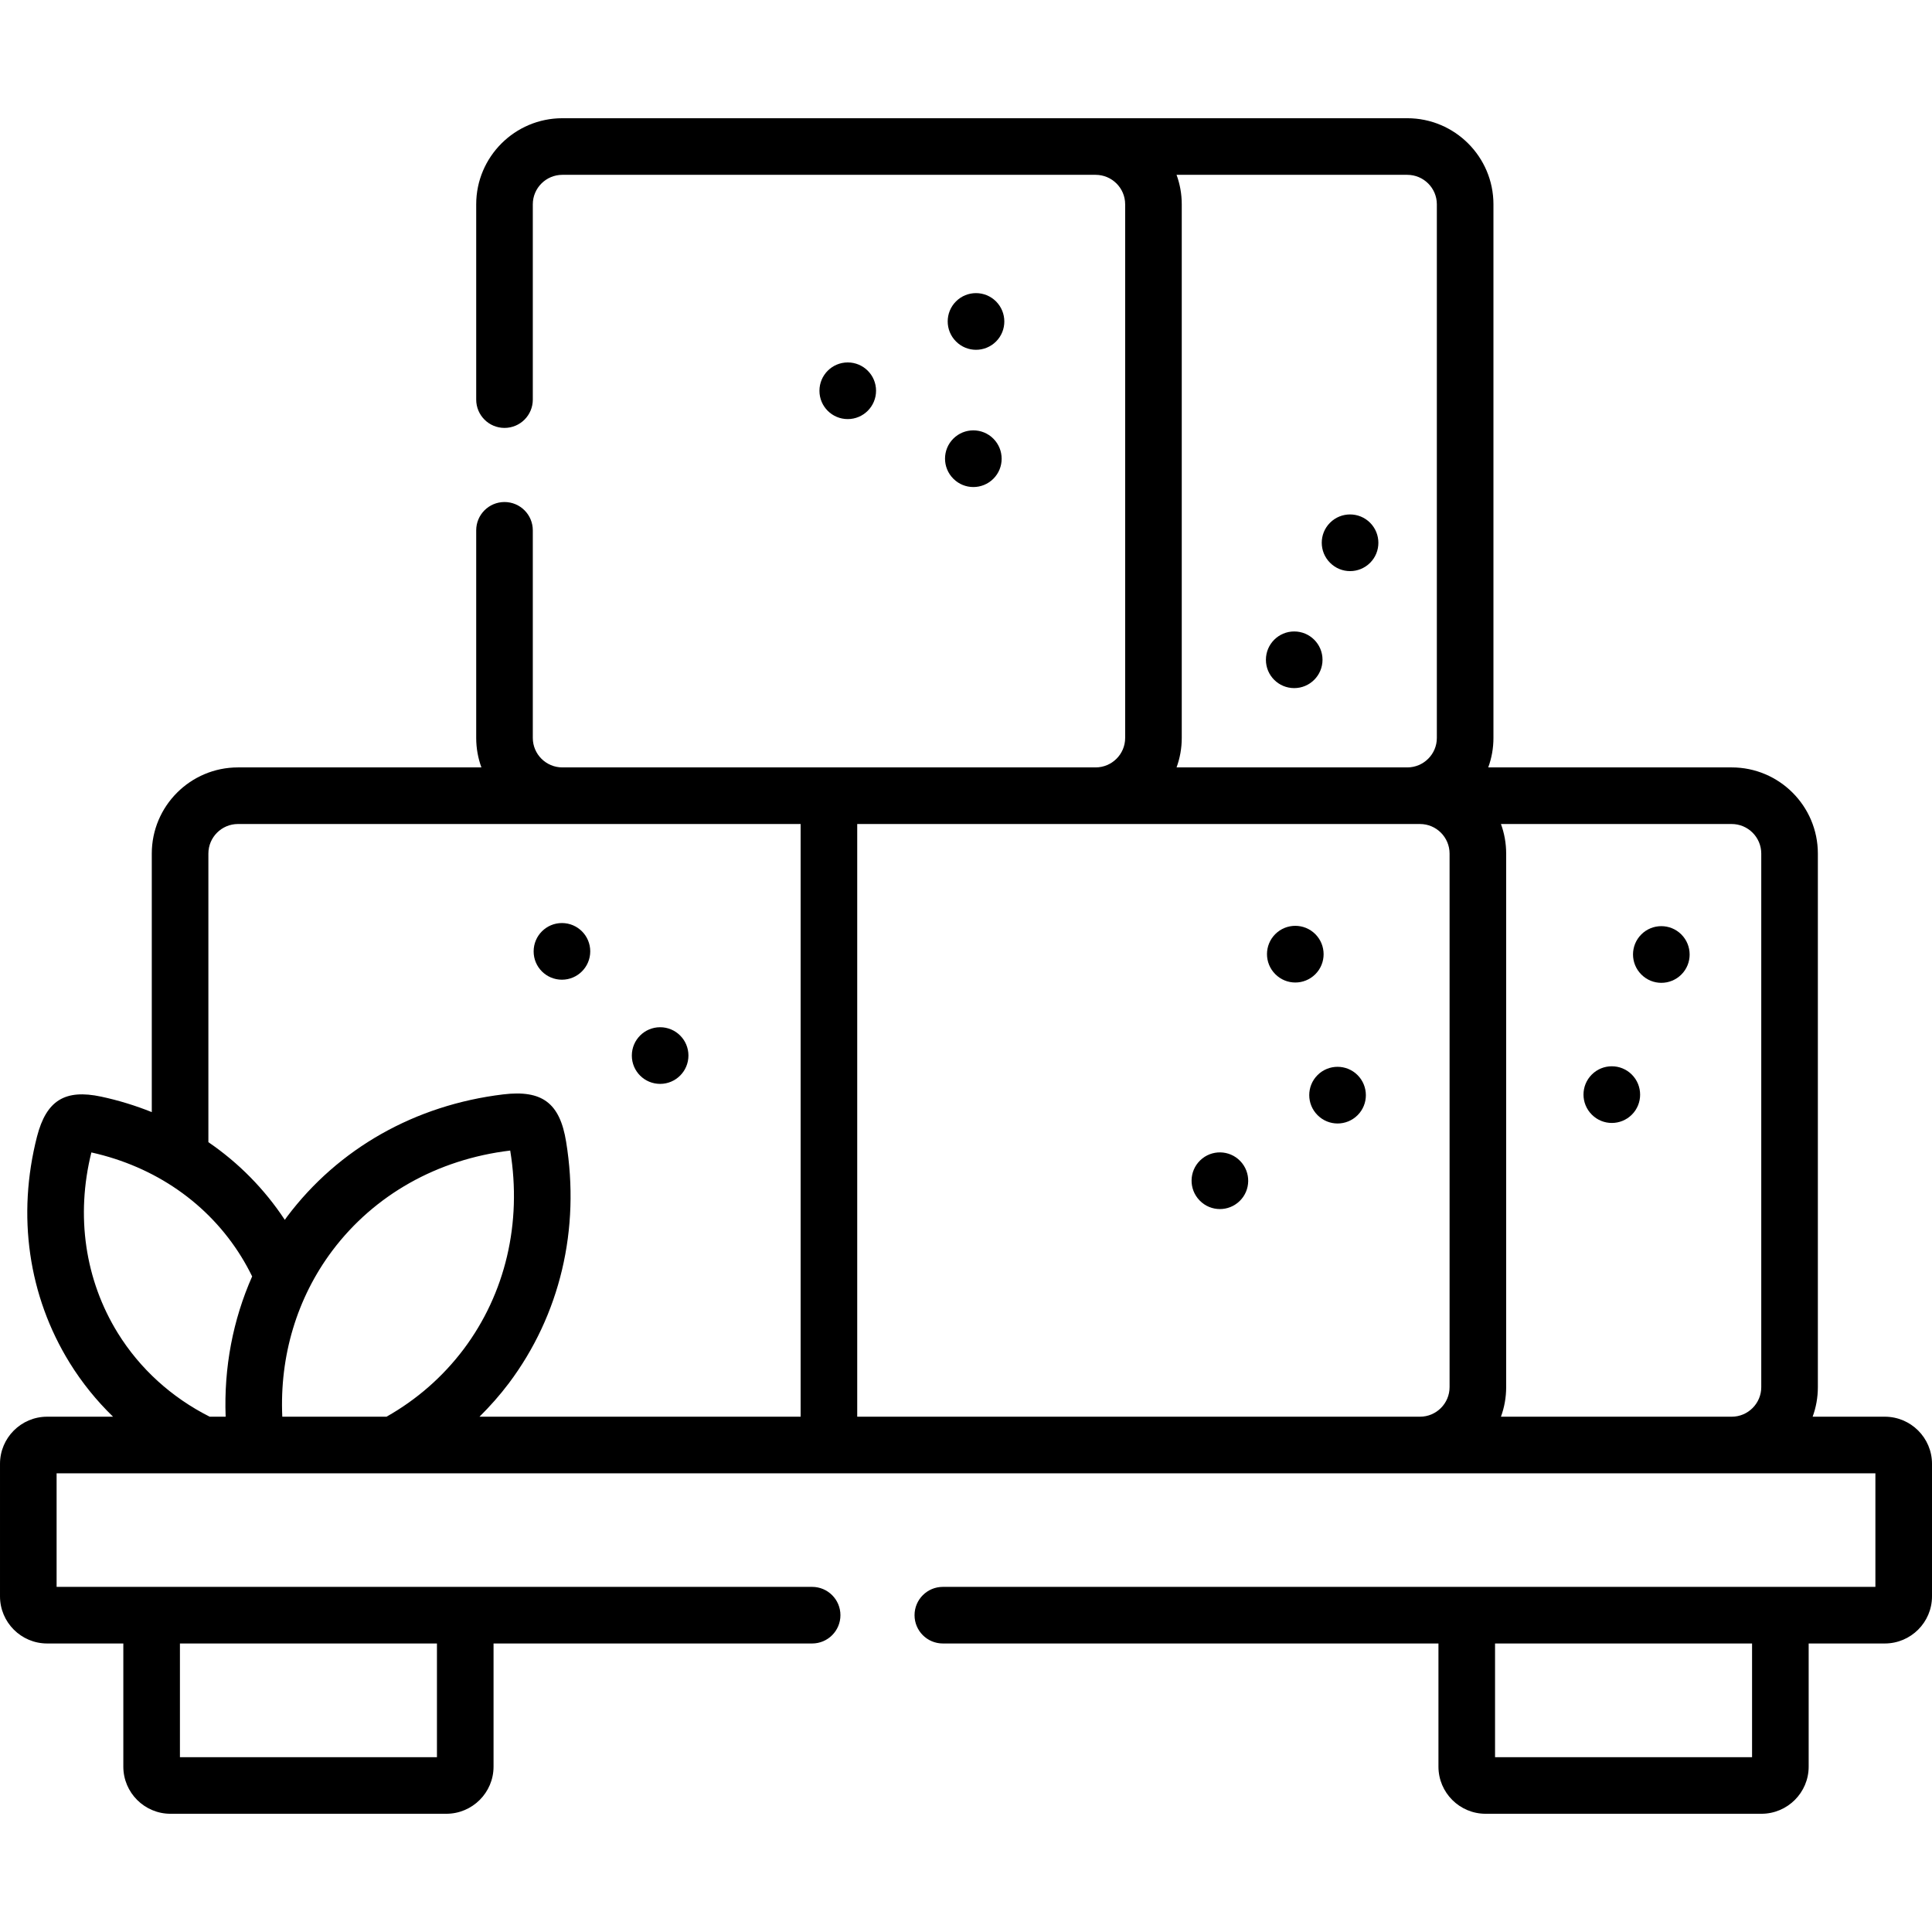 <svg id="Layer_1" enable-background="new 0 0 512 512" height="512" viewBox="0 0 512 512" width="512" xmlns="http://www.w3.org/2000/svg"><g><g><g><path d="m258.658 92.7c-1.912 0-3.821-.729-5.283-2.189l-.028-.028c-2.929-2.93-2.929-7.678 0-10.607 2.93-2.928 7.678-2.928 10.607 0 2.929 2.93 2.942 7.692.014 10.621-1.468 1.467-3.39 2.203-5.31 2.203z"/></g><g><path d="m257.949 129.07c-1.912 0-3.821-.729-5.283-2.189l-.028-.028c-2.929-2.93-2.929-7.678 0-10.607 2.93-2.928 7.678-2.928 10.607 0 2.929 2.93 2.942 7.692.014 10.621-1.468 1.467-3.39 2.203-5.31 2.203z"/></g><g><path d="m224.663 111.063c-4.143 0-7.5-3.344-7.5-7.486v-.028c0-4.143 3.357-7.5 7.5-7.5s7.5 3.357 7.5 7.5-3.357 7.514-7.5 7.514z"/></g><g><path d="m342.981 182.355c-4.143 0-7.5-3.343-7.5-7.485v-.028c0-4.143 3.357-7.5 7.5-7.5s7.5 3.357 7.5 7.5-3.357 7.513-7.5 7.513z"/></g><g><path d="m354.47 297.736c-1.912 0-3.821-.729-5.283-2.189l-.028-.028c-2.929-2.93-2.929-7.678 0-10.607 2.93-2.928 7.678-2.928 10.607 0 2.929 2.93 2.942 7.692.014 10.621-1.468 1.467-3.39 2.203-5.31 2.203z"/></g><g><path d="m148.921 259.631c-4.143 0-7.5-3.344-7.5-7.486v-.028c0-4.143 3.357-7.5 7.5-7.5s7.5 3.357 7.5 7.5-3.358 7.514-7.5 7.514z"/></g><g><path d="m174.943 287.24c-4.143 0-7.5-3.343-7.5-7.485v-.028c0-4.143 3.357-7.5 7.5-7.5s7.5 3.357 7.5 7.5-3.357 7.513-7.5 7.513z"/></g><g><path d="m343.272 260.375c-1.912 0-3.821-.729-5.283-2.189l-.028-.028c-2.929-2.93-2.929-7.678 0-10.607 2.93-2.928 7.678-2.928 10.607 0 2.929 2.93 2.942 7.692.014 10.621-1.468 1.467-3.39 2.203-5.31 2.203z"/></g><g><path d="m440.274 260.46c-1.912 0-3.821-.729-5.283-2.189l-.028-.028c-2.929-2.93-2.929-7.678 0-10.607 2.93-2.928 7.678-2.928 10.607 0 2.929 2.93 2.942 7.692.014 10.621-1.468 1.467-3.39 2.203-5.31 2.203z"/></g><g><path d="m323.288 320.414c-1.954 0-3.904-.761-5.372-2.279l-.028-.029c-2.879-2.979-2.798-7.727.18-10.605s7.725-2.798 10.605.18c2.879 2.979 2.813 7.741-.166 10.62-1.459 1.41-3.341 2.113-5.219 2.113z"/></g><g><path d="m427.15 297.595c-1.912 0-3.821-.729-5.283-2.189l-.028-.028c-2.929-2.93-2.929-7.678 0-10.607 2.93-2.928 7.678-2.928 10.607 0 2.929 2.93 2.942 7.692.014 10.621-1.468 1.466-3.39 2.203-5.31 2.203z"/></g><g><path d="m357.786 151.352c-1.912 0-3.821-.729-5.283-2.189l-.028-.028c-2.929-2.93-2.929-7.678 0-10.607 2.93-2.928 7.678-2.928 10.607 0 2.929 2.93 2.942 7.692.014 10.621-1.468 1.466-3.39 2.203-5.31 2.203z"/></g></g><path d="m499.482 375.439h-19.114c.896-2.445 1.385-5.084 1.385-7.836v-141.396c0-12.592-10.244-22.836-22.835-22.836h-64.518c.892-2.437 1.379-5.066 1.379-7.808v-141.424c0-12.576-10.244-22.808-22.836-22.808h-82.602-9.921-131.386c-12.591 0-22.835 10.231-22.835 22.808v51.763c0 4.143 3.357 7.5 7.5 7.5s7.5-3.357 7.5-7.5v-51.763c0-4.305 3.515-7.808 7.835-7.808h131.387 9.921c4.32 0 7.836 3.503 7.836 7.808v141.425c0 4.305-3.516 7.808-7.836 7.808h-141.308c-4.32 0-7.835-3.503-7.835-7.808v-55.022c0-4.143-3.357-7.5-7.5-7.5s-7.5 3.357-7.5 7.5v55.022c0 2.741.487 5.371 1.379 7.808h-64.518c-12.592 0-22.836 10.244-22.836 22.836v68.511c-4.285-1.716-8.76-3.104-13.417-4.1-9.591-2.04-14.511 1.008-16.99 10.546-5.38 20.967-2.307 42.278 8.654 60.013 3.238 5.228 7.101 10.005 11.488 14.263h-17.47c-6.886-.002-12.489 5.601-12.489 12.488v35.122c0 6.887 5.603 12.489 12.489 12.489h20.194v32.64c0 6.887 5.603 12.489 12.489 12.489h73.105c6.902 0 12.518-5.603 12.518-12.489v-32.64h84.428c4.143 0 7.5-3.357 7.5-7.5s-3.357-7.5-7.5-7.5h-200.223v-30.101h482v30.101h-247.137c-4.143 0-7.5 3.357-7.5 7.5s3.357 7.5 7.5 7.5h131.341v32.64c0 6.887 5.603 12.489 12.489 12.489h73.105c6.902 0 12.518-5.603 12.518-12.489v-32.64h20.166c6.902 0 12.518-5.603 12.518-12.489v-35.122c0-6.887-5.615-12.49-12.518-12.49zm-383.686 90.23h-68.112v-30.129h68.112zm196.003-419.338h61.145c4.32 0 7.836 3.503 7.836 7.808v141.425c0 4.305-3.516 7.808-7.836 7.808h-6.52-54.625c.892-2.437 1.379-5.066 1.379-7.808v-141.425c0-2.742-.488-5.371-1.379-7.808zm-251.999 329.108h-4.232c-10.102-5.091-18.499-12.721-24.34-22.154-8.709-14.091-11.19-31.082-7.012-47.879 16.938 3.763 31.028 13.555 39.723 27.619 1.056 1.707 2.014 3.46 2.884 5.235-5.096 11.511-7.519 24.171-7.023 37.179zm42.639 0h-27.628c-.734-16.081 3.877-31.506 13.264-44.007 11.113-14.776 27.827-24.193 47.06-26.515.026-.003.052-.006.077-.009.004.026.009.053.013.08.001.004.002.009.002.009 3.119 19.116-1.275 37.787-12.36 52.56-5.533 7.33-12.398 13.339-20.428 17.882zm109.735 0h-85.102c2.781-2.753 5.39-5.696 7.779-8.862 13.57-18.084 18.961-40.809 15.18-63.987-1.663-10.287-6.344-13.806-16.691-12.564-23.328 2.816-43.661 14.319-57.256 32.396-.21.279-.4.569-.606.851-5.392-8.171-12.248-15.118-20.253-20.587v-76.479c0-4.32 3.516-7.836 7.836-7.836h149.114v157.068zm171.978-7.835c0 4.32-3.515 7.836-7.835 7.836h-149.143v-157.069h149.144c4.32 0 7.835 3.516 7.835 7.836v141.397zm82.602 0c0 4.32-3.515 7.836-7.835 7.836h-61.152c.896-2.445 1.385-5.084 1.385-7.836v-141.397c0-2.751-.489-5.391-1.385-7.836h61.152c4.32 0 7.835 3.516 7.835 7.836zm-2.438 98.065h-68.112v-30.129h68.112z"/></g></svg>
